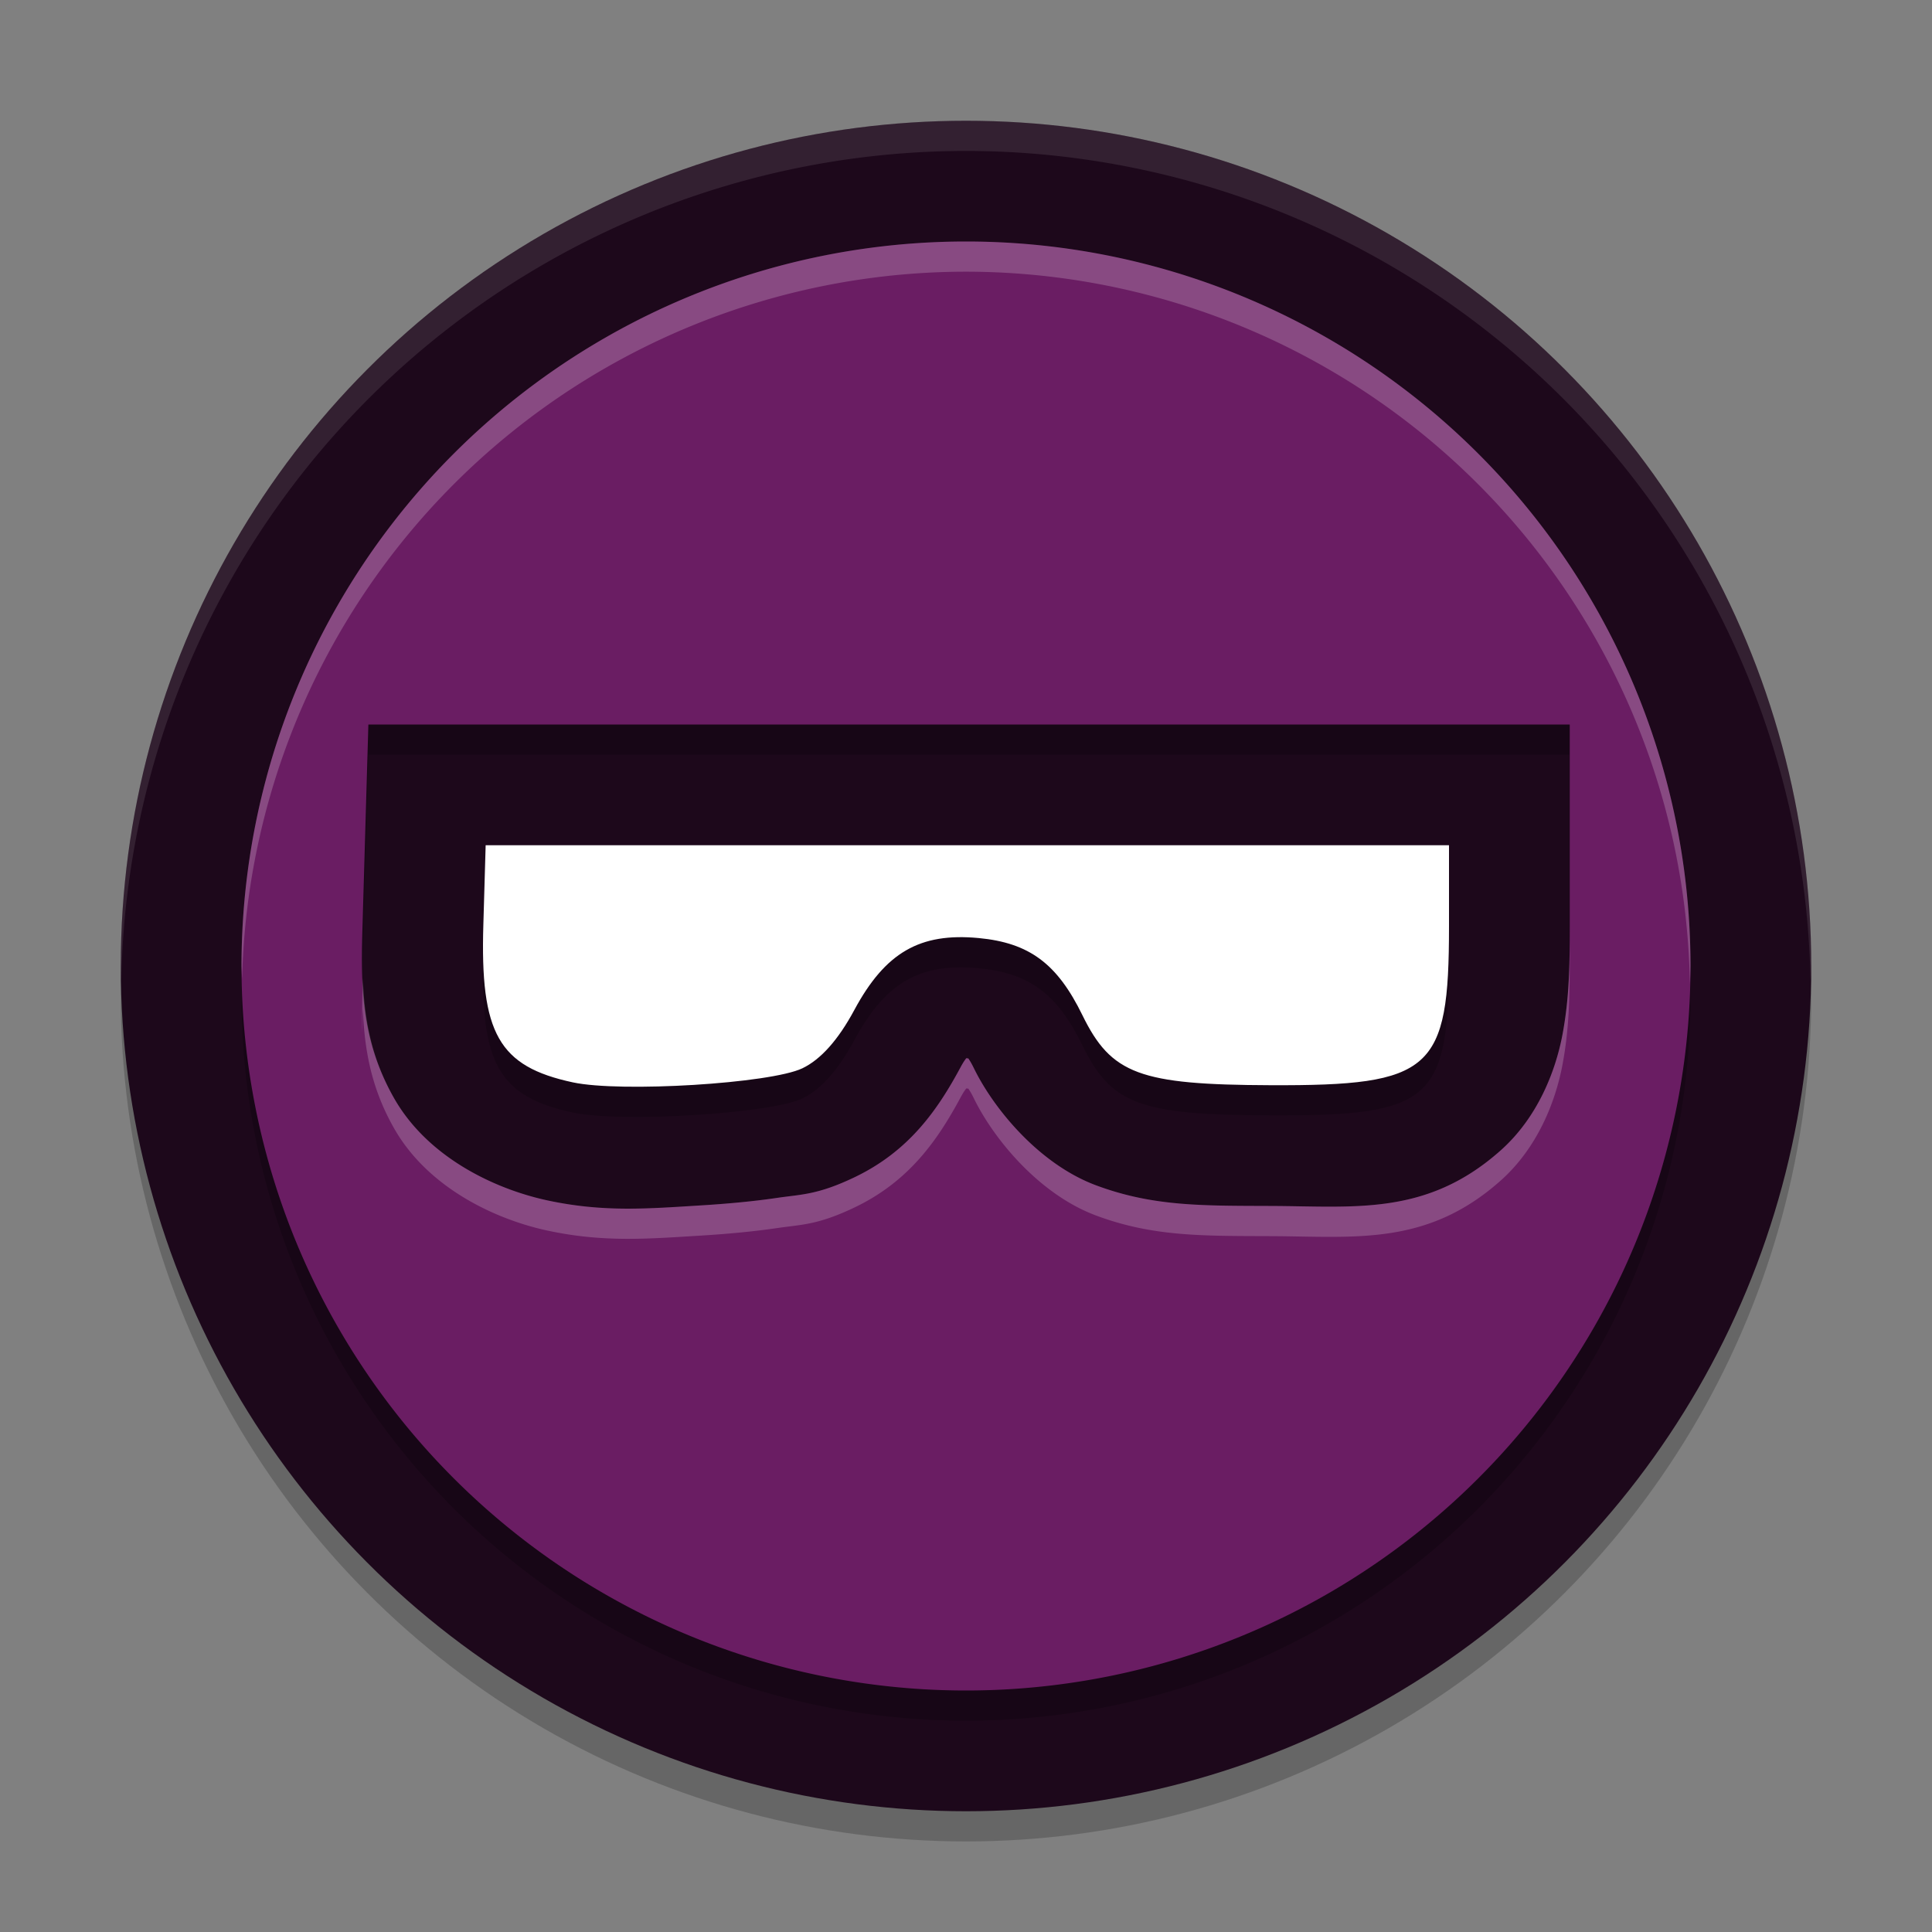 <svg xmlns="http://www.w3.org/2000/svg" width="64" height="64" version="1">
 <rect width="100%" height="100%" fill="#808080" stroke="none"/>
 <circle style="opacity:0.2" cx="32" cy="33" r="28"/>
 <circle style="fill:#1d081b" cx="32" cy="32" r="28"/>
 <path style="opacity:0.2" d="M 32,9 A 24,24 0 0 0 8,33 24,24 0 0 0 32,57 24,24 0 0 0 56,33 24,24 0 0 0 32,9 Z M 12.203,25 H 32.043 52 v 6.691 c 0,1.273 -0.013,2.372 -0.242,3.586 -0.23,1.213 -0.821,2.741 -2.047,3.832 -2.452,2.182 -4.833,1.849 -7.633,1.84 -2.276,-0.008 -3.894,0.015 -5.77,-0.684 -1.876,-0.698 -3.383,-2.521 -4.047,-3.879 -0.095,-0.194 -0.139,-0.255 -0.184,-0.324 -0.024,-0.002 -0.003,-8.72e-4 -0.035,-0.004 -0.031,-0.003 -0.01,-0.002 -0.035,-0.004 -0.052,0.075 -0.087,0.114 -0.188,0.301 -0.76,1.412 -1.705,2.779 -3.516,3.645 -1.223,0.584 -1.757,0.563 -2.551,0.68 -0.794,0.117 -1.65,0.196 -2.527,0.25 -1.755,0.108 -3.222,0.235 -5.086,-0.164 -1.715,-0.367 -3.962,-1.405 -5.09,-3.394 -1.126,-1.987 -1.098,-3.82 -1.035,-5.863 v -0.004 c 0,0 0,-0.004 0,-0.004 z"/>
 <path style="fill:#6a1d63" d="M 32,8 A 24,24 0 0 0 8,32 24,24 0 0 0 32,56 24,24 0 0 0 56,32 24,24 0 0 0 32,8 Z M 12.203,24 H 32.043 52 v 6.691 c 0,1.273 -0.013,2.372 -0.242,3.586 -0.23,1.213 -0.821,2.741 -2.047,3.832 -2.452,2.182 -4.833,1.849 -7.633,1.84 -2.276,-0.008 -3.894,0.015 -5.77,-0.684 -1.876,-0.698 -3.383,-2.521 -4.047,-3.879 -0.095,-0.194 -0.139,-0.255 -0.184,-0.324 -0.024,-0.002 -0.003,-8.72e-4 -0.035,-0.004 -0.031,-0.003 -0.01,-0.002 -0.035,-0.004 -0.052,0.075 -0.087,0.114 -0.188,0.301 -0.76,1.412 -1.705,2.779 -3.516,3.645 -1.223,0.584 -1.757,0.563 -2.551,0.68 -0.794,0.117 -1.65,0.196 -2.527,0.25 -1.755,0.108 -3.222,0.235 -5.086,-0.164 -1.715,-0.367 -3.962,-1.405 -5.09,-3.394 -1.126,-1.987 -1.098,-3.82 -1.035,-5.863 v -0.004 c 0,0 0,-0.004 0,-0.004 z"/>
 <path style="opacity:0.2" d="m 26.579,36.389 c 0.609,-0.291 1.189,-0.942 1.72,-1.929 1.027,-1.908 2.171,-2.57 4.12,-2.386 1.678,0.159 2.602,0.846 3.437,2.555 0.956,1.956 1.895,2.305 6.234,2.32 C 47.442,36.969 48,36.472 48,31.691 v -2.691 l -15.956,4e-6 H 16.088 l -0.076,2.624 c -0.111,3.612 0.508,4.704 2.965,5.231 1.593,0.341 6.548,0.038 7.602,-0.466 z"/>
 <path style="fill:#ffffff" d="m 26.579,35.389 c 0.609,-0.291 1.189,-0.942 1.72,-1.929 1.027,-1.908 2.171,-2.57 4.12,-2.386 1.678,0.159 2.602,0.846 3.437,2.555 0.956,1.956 1.895,2.305 6.234,2.32 C 47.442,35.969 48,35.472 48,30.691 V 28 l -15.956,4e-6 H 16.088 l -0.076,2.624 c -0.111,3.612 0.508,4.704 2.965,5.231 1.593,0.341 6.548,0.038 7.602,-0.466 z"/>
 <path style="opacity:0.1;fill:#ffffff" d="M 32 4 A 28 28 0 0 0 4 32 A 28 28 0 0 0 4.018 32.492 A 28 28 0 0 1 32 5 A 28 28 0 0 1 59.975 32.492 A 28 28 0 0 0 60 32 A 28 28 0 0 0 32 4 z"/>
 <path style="opacity:0.2;fill:#ffffff" d="M 32 8 A 24 24 0 0 0 8 32 A 24 24 0 0 0 8.02 32.426 A 24 24 0 0 1 32 9 A 24 24 0 0 1 55.98 32.602 A 24 24 0 0 0 56 32 A 24 24 0 0 0 32 8 z M 52 30.691 C 52 31.964 51.987 33.064 51.758 34.277 C 51.528 35.491 50.937 37.018 49.711 38.109 C 47.259 40.291 44.878 39.959 42.078 39.949 C 39.802 39.941 38.184 39.964 36.309 39.266 C 34.433 38.567 32.925 36.744 32.262 35.387 C 32.167 35.193 32.123 35.132 32.078 35.062 C 32.054 35.06 32.075 35.062 32.043 35.059 C 32.012 35.056 32.033 35.057 32.008 35.055 C 31.956 35.129 31.921 35.169 31.82 35.355 C 31.061 36.767 30.116 38.135 28.305 39 C 27.082 39.584 26.548 39.563 25.754 39.68 C 24.96 39.797 24.104 39.876 23.227 39.93 C 21.472 40.037 20.005 40.165 18.141 39.766 C 16.425 39.398 14.179 38.361 13.051 36.371 C 12.284 35.019 12.069 33.735 12.02 32.41 L 12.016 32.5 L 12.016 32.504 L 12.016 32.508 C 11.998 33.086 11.991 33.647 12.004 34.199 C 12.009 33.968 12.008 33.744 12.016 33.508 L 12.016 33.504 L 12.016 33.5 L 12.02 33.41 C 12.069 34.735 12.284 36.019 13.051 37.371 C 14.179 39.361 16.425 40.398 18.141 40.766 C 20.005 41.165 21.472 41.037 23.227 40.93 C 24.104 40.876 24.96 40.797 25.754 40.68 C 26.548 40.563 27.082 40.584 28.305 40 C 30.116 39.135 31.061 37.767 31.82 36.355 C 31.921 36.169 31.956 36.129 32.008 36.055 C 32.033 36.057 32.012 36.056 32.043 36.059 C 32.075 36.062 32.054 36.06 32.078 36.062 C 32.123 36.132 32.167 36.193 32.262 36.387 C 32.925 37.744 34.433 39.567 36.309 40.266 C 38.184 40.964 39.802 40.941 42.078 40.949 C 44.878 40.959 47.259 41.291 49.711 39.109 C 50.937 38.018 51.528 36.491 51.758 35.277 C 51.987 34.064 52 32.964 52 31.691 L 52 30.691 z"/>
</svg>
